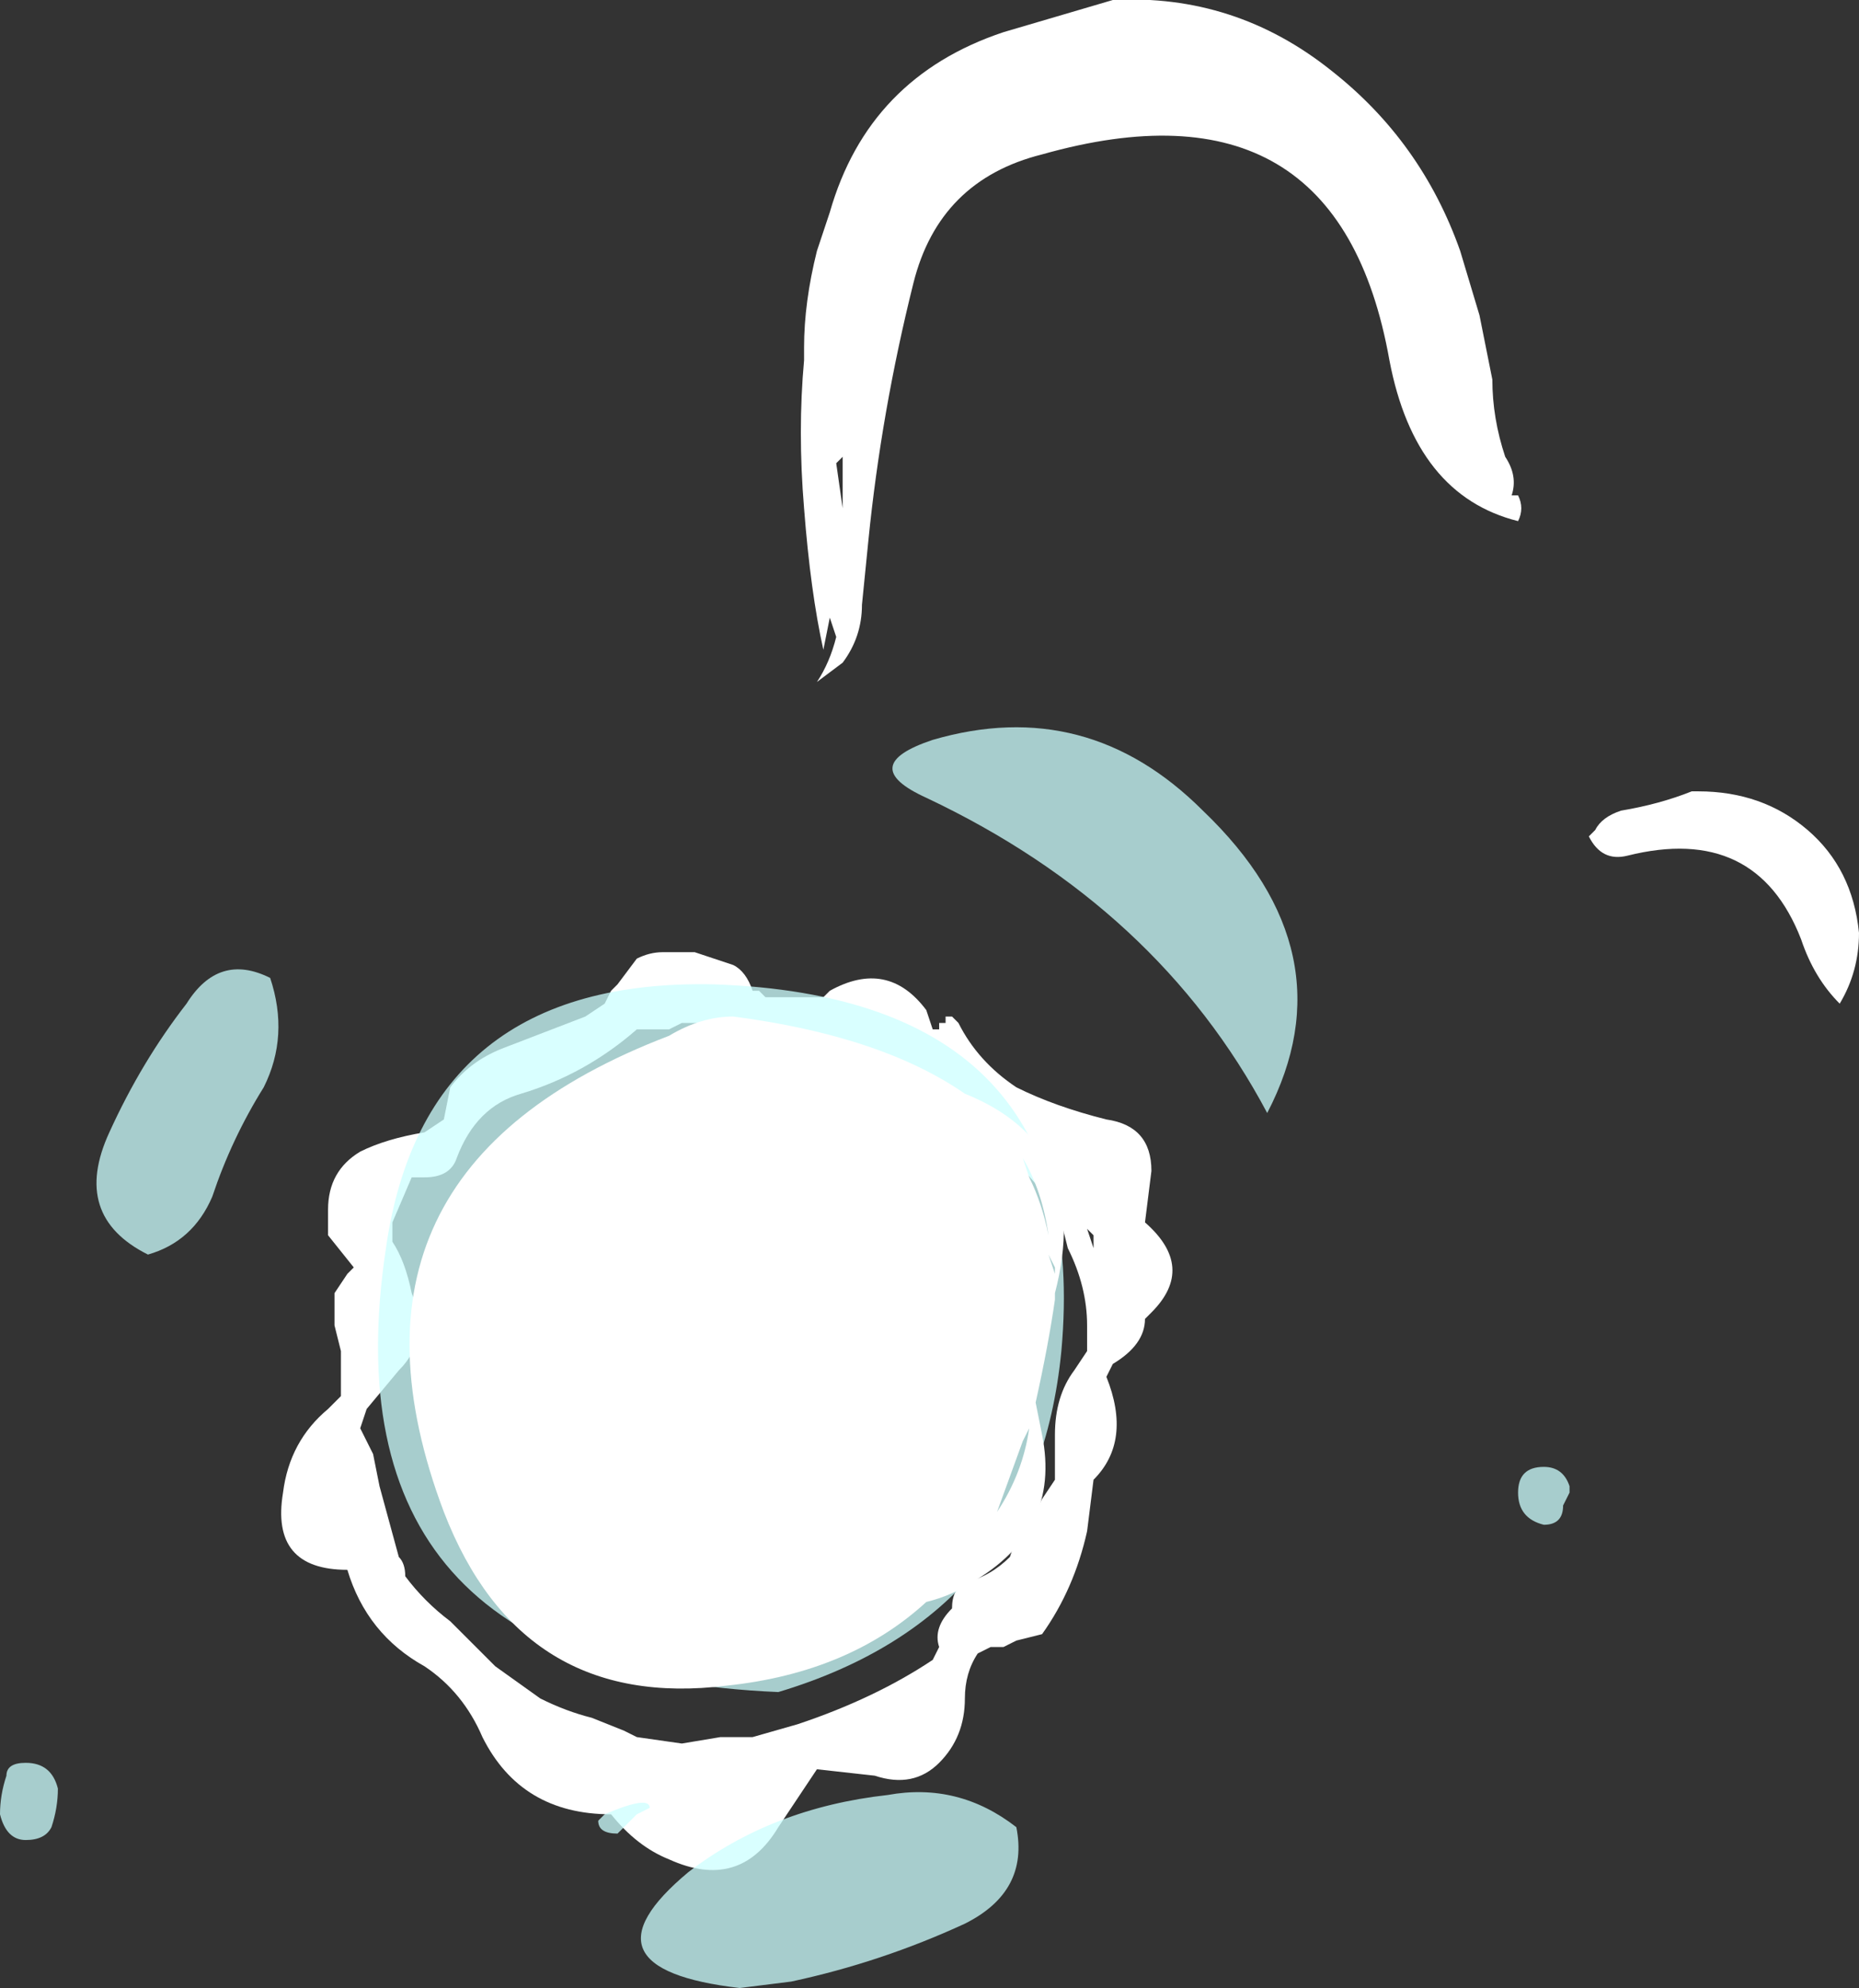 <?xml version="1.0" encoding="UTF-8" standalone="no"?>
<svg xmlns:ffdec="https://www.free-decompiler.com/flash" xmlns:xlink="http://www.w3.org/1999/xlink" ffdec:objectType="shape" height="15.45px" width="14.45px" xmlns="http://www.w3.org/2000/svg">
  <rect width="100%" height="100%" fill="#333333" stroke="none"/>
  <g transform="matrix(1.0, 0.0, 0.0, 1.0, 5.05, 11.15)">
    <path d="M0.65 -3.65 Q0.75 -3.6 0.8 -3.45 L0.85 -3.45 0.9 -3.4 1.35 -3.4 1.4 -3.45 Q1.85 -3.7 2.15 -3.3 L2.2 -3.15 2.25 -3.15 2.25 -3.2 2.3 -3.2 2.3 -3.25 2.35 -3.25 2.4 -3.2 Q2.55 -2.9 2.85 -2.7 3.15 -2.55 3.55 -2.45 3.9 -2.4 3.9 -2.05 L3.85 -1.65 Q4.25 -1.3 3.9 -0.95 L3.85 -0.9 Q3.85 -0.7 3.6 -0.55 L3.55 -0.45 Q3.75 0.05 3.45 0.35 L3.4 0.75 Q3.3 1.2 3.05 1.55 L2.85 1.6 2.75 1.65 2.65 1.65 2.55 1.7 Q2.45 1.85 2.45 2.05 2.45 2.35 2.25 2.55 2.05 2.75 1.75 2.65 L1.3 2.6 1.0 3.05 Q0.7 3.55 0.15 3.3 -0.1 3.2 -0.3 2.95 -1.0 2.95 -1.3 2.35 -1.45 2.0 -1.75 1.8 -2.2 1.55 -2.35 1.05 -2.95 1.05 -2.85 0.45 -2.8 0.05 -2.5 -0.2 L-2.4 -0.3 -2.4 -0.65 -2.45 -0.85 -2.45 -1.1 -2.35 -1.25 -2.3 -1.3 -2.5 -1.55 -2.5 -1.75 Q-2.5 -2.05 -2.25 -2.2 -2.05 -2.3 -1.75 -2.35 L-1.6 -2.45 -1.55 -2.7 Q-1.4 -2.9 -1.15 -3.0 L-0.5 -3.25 -0.35 -3.35 -0.3 -3.45 -0.25 -3.5 -0.1 -3.7 Q0.0 -3.75 0.1 -3.75 L0.35 -3.75 Q0.5 -3.7 0.65 -3.65 M2.05 -2.7 Q1.65 -2.65 1.3 -2.8 1.2 -2.85 1.15 -2.95 L1.1 -3.0 0.85 -3.0 0.45 -3.2 0.25 -3.2 0.15 -3.15 -0.1 -3.15 Q-0.5 -2.8 -1.0 -2.65 -1.35 -2.55 -1.5 -2.15 -1.55 -2.0 -1.75 -2.0 L-1.85 -2.0 -2.0 -1.65 -2.0 -1.5 Q-1.9 -1.35 -1.85 -1.1 -1.7 -0.75 -1.95 -0.5 L-2.2 -0.2 -2.25 -0.05 -2.15 0.15 -2.1 0.4 -1.95 0.95 Q-1.9 1.0 -1.9 1.1 -1.75 1.3 -1.55 1.45 L-1.2 1.8 -0.85 2.05 Q-0.65 2.15 -0.45 2.2 L-0.2 2.3 -0.1 2.35 0.25 2.4 0.55 2.35 0.8 2.35 1.15 2.25 Q1.75 2.05 2.2 1.75 L2.25 1.65 Q2.2 1.5 2.35 1.35 2.35 1.2 2.45 1.15 2.65 1.1 2.8 0.95 L2.85 0.8 Q2.9 0.7 3.0 0.6 L3.05 0.5 3.15 0.35 3.15 0.0 Q3.15 -0.3 3.3 -0.5 L3.4 -0.65 3.4 -0.85 Q3.4 -1.15 3.25 -1.45 L3.2 -1.65 3.0 -1.95 2.65 -2.35 2.6 -2.35 Q2.4 -2.35 2.3 -2.5 L2.1 -2.75 2.05 -2.7 M3.4 -1.6 L3.45 -1.45 3.45 -1.55 3.4 -1.6 M3.1 0.65 L3.1 0.65" fill="#ffffff" fill-rule="evenodd" stroke="none"/>
    <path d="M3.2 -0.65 Q3.0 1.4 1.0 2.0 -2.55 1.85 -2.05 -1.45 -1.75 -3.55 0.5 -3.5 3.45 -3.4 3.2 -0.65 M2.15 -4.95 Q1.6 -5.2 2.2 -5.4 3.4 -5.75 4.3 -4.85 5.45 -3.75 4.8 -2.5 3.95 -4.1 2.15 -4.95 M6.95 0.7 Q6.75 0.65 6.75 0.45 6.75 0.25 6.95 0.25 7.1 0.25 7.15 0.4 L7.15 0.45 7.1 0.55 Q7.1 0.7 6.95 0.7 M1.1 4.25 L0.7 4.3 Q-0.6 4.15 0.3 3.4 0.95 2.9 1.85 2.8 2.4 2.7 2.85 3.05 2.95 3.55 2.45 3.8 1.8 4.1 1.1 4.25 M-3.0 -2.7 Q-3.25 -2.3 -3.4 -1.85 -3.55 -1.5 -3.9 -1.4 -4.5 -1.7 -4.2 -2.35 -3.95 -2.9 -3.6 -3.35 -3.35 -3.75 -2.95 -3.55 -2.8 -3.1 -3.0 -2.7 M-0.4 3.0 L-0.35 2.95 Q0.0 2.8 0.0 2.9 L-0.1 2.95 -0.25 3.1 Q-0.4 3.1 -0.4 3.0 M-4.65 3.05 Q-4.7 3.15 -4.85 3.15 -5.0 3.15 -5.05 2.95 -5.05 2.8 -5.0 2.65 -5.0 2.55 -4.85 2.55 -4.65 2.55 -4.6 2.75 -4.6 2.9 -4.65 3.05" fill="#ccfffe" fill-opacity="0.753" fill-rule="evenodd" stroke="none"/>
    <path d="M0.65 -3.25 Q1.8 -3.1 2.45 -2.65 3.45 -2.25 3.15 -1.1 L3.15 -1.05 Q3.1 -0.7 3.0 -0.25 L3.05 0.0 Q3.2 0.75 2.5 1.15 2.35 1.25 2.15 1.3 1.55 1.85 0.6 1.95 -1.0 2.15 -1.6 0.6 -2.6 -2.05 0.15 -3.1 0.4 -3.25 0.65 -3.25 M3.1 -1.4 L3.15 -1.25 3.15 -1.3 3.1 -1.4 M2.95 -2.0 L2.9 -2.15 Q3.05 -1.9 3.1 -1.55 3.05 -1.8 2.95 -2.0 M2.7 0.6 Q2.9 0.3 2.95 -0.05 L2.9 0.05 2.7 0.6" fill="#ffffff" fill-rule="evenodd" stroke="none"/>
    <path d="M6.45 -8.7 L6.55 -8.2 Q6.55 -7.9 6.65 -7.6 6.75 -7.45 6.7 -7.3 L6.75 -7.3 Q6.8 -7.2 6.75 -7.1 5.95 -7.3 5.75 -8.35 5.35 -10.6 3.05 -9.95 2.25 -9.75 2.05 -8.95 1.8 -7.95 1.7 -6.95 L1.65 -6.45 Q1.65 -6.2 1.5 -6.0 L1.3 -5.85 Q1.4 -6.0 1.45 -6.2 L1.4 -6.35 1.35 -6.1 Q1.25 -6.55 1.2 -7.2 1.15 -7.8 1.2 -8.35 L1.2 -8.45 Q1.2 -8.8 1.3 -9.2 L1.4 -9.5 Q1.7 -10.55 2.75 -10.9 L3.6 -11.15 Q4.55 -11.2 5.3 -10.6 6.0 -10.05 6.3 -9.2 L6.45 -8.7 M6.6 -7.2 L6.6 -7.2 M1.5 -7.2 L1.5 -7.6 1.45 -7.55 1.5 -7.2 M9.4 -3.9 Q9.4 -3.6 9.25 -3.35 9.05 -3.55 8.95 -3.85 8.6 -4.75 7.6 -4.5 7.4 -4.45 7.3 -4.65 L7.35 -4.7 Q7.4 -4.8 7.55 -4.85 7.85 -4.9 8.1 -5.0 L8.15 -5.0 Q8.65 -5.0 9.0 -4.7 9.35 -4.4 9.4 -3.9" fill="#ffffff" fill-rule="evenodd" stroke="none"/>
  </g>
</svg>
